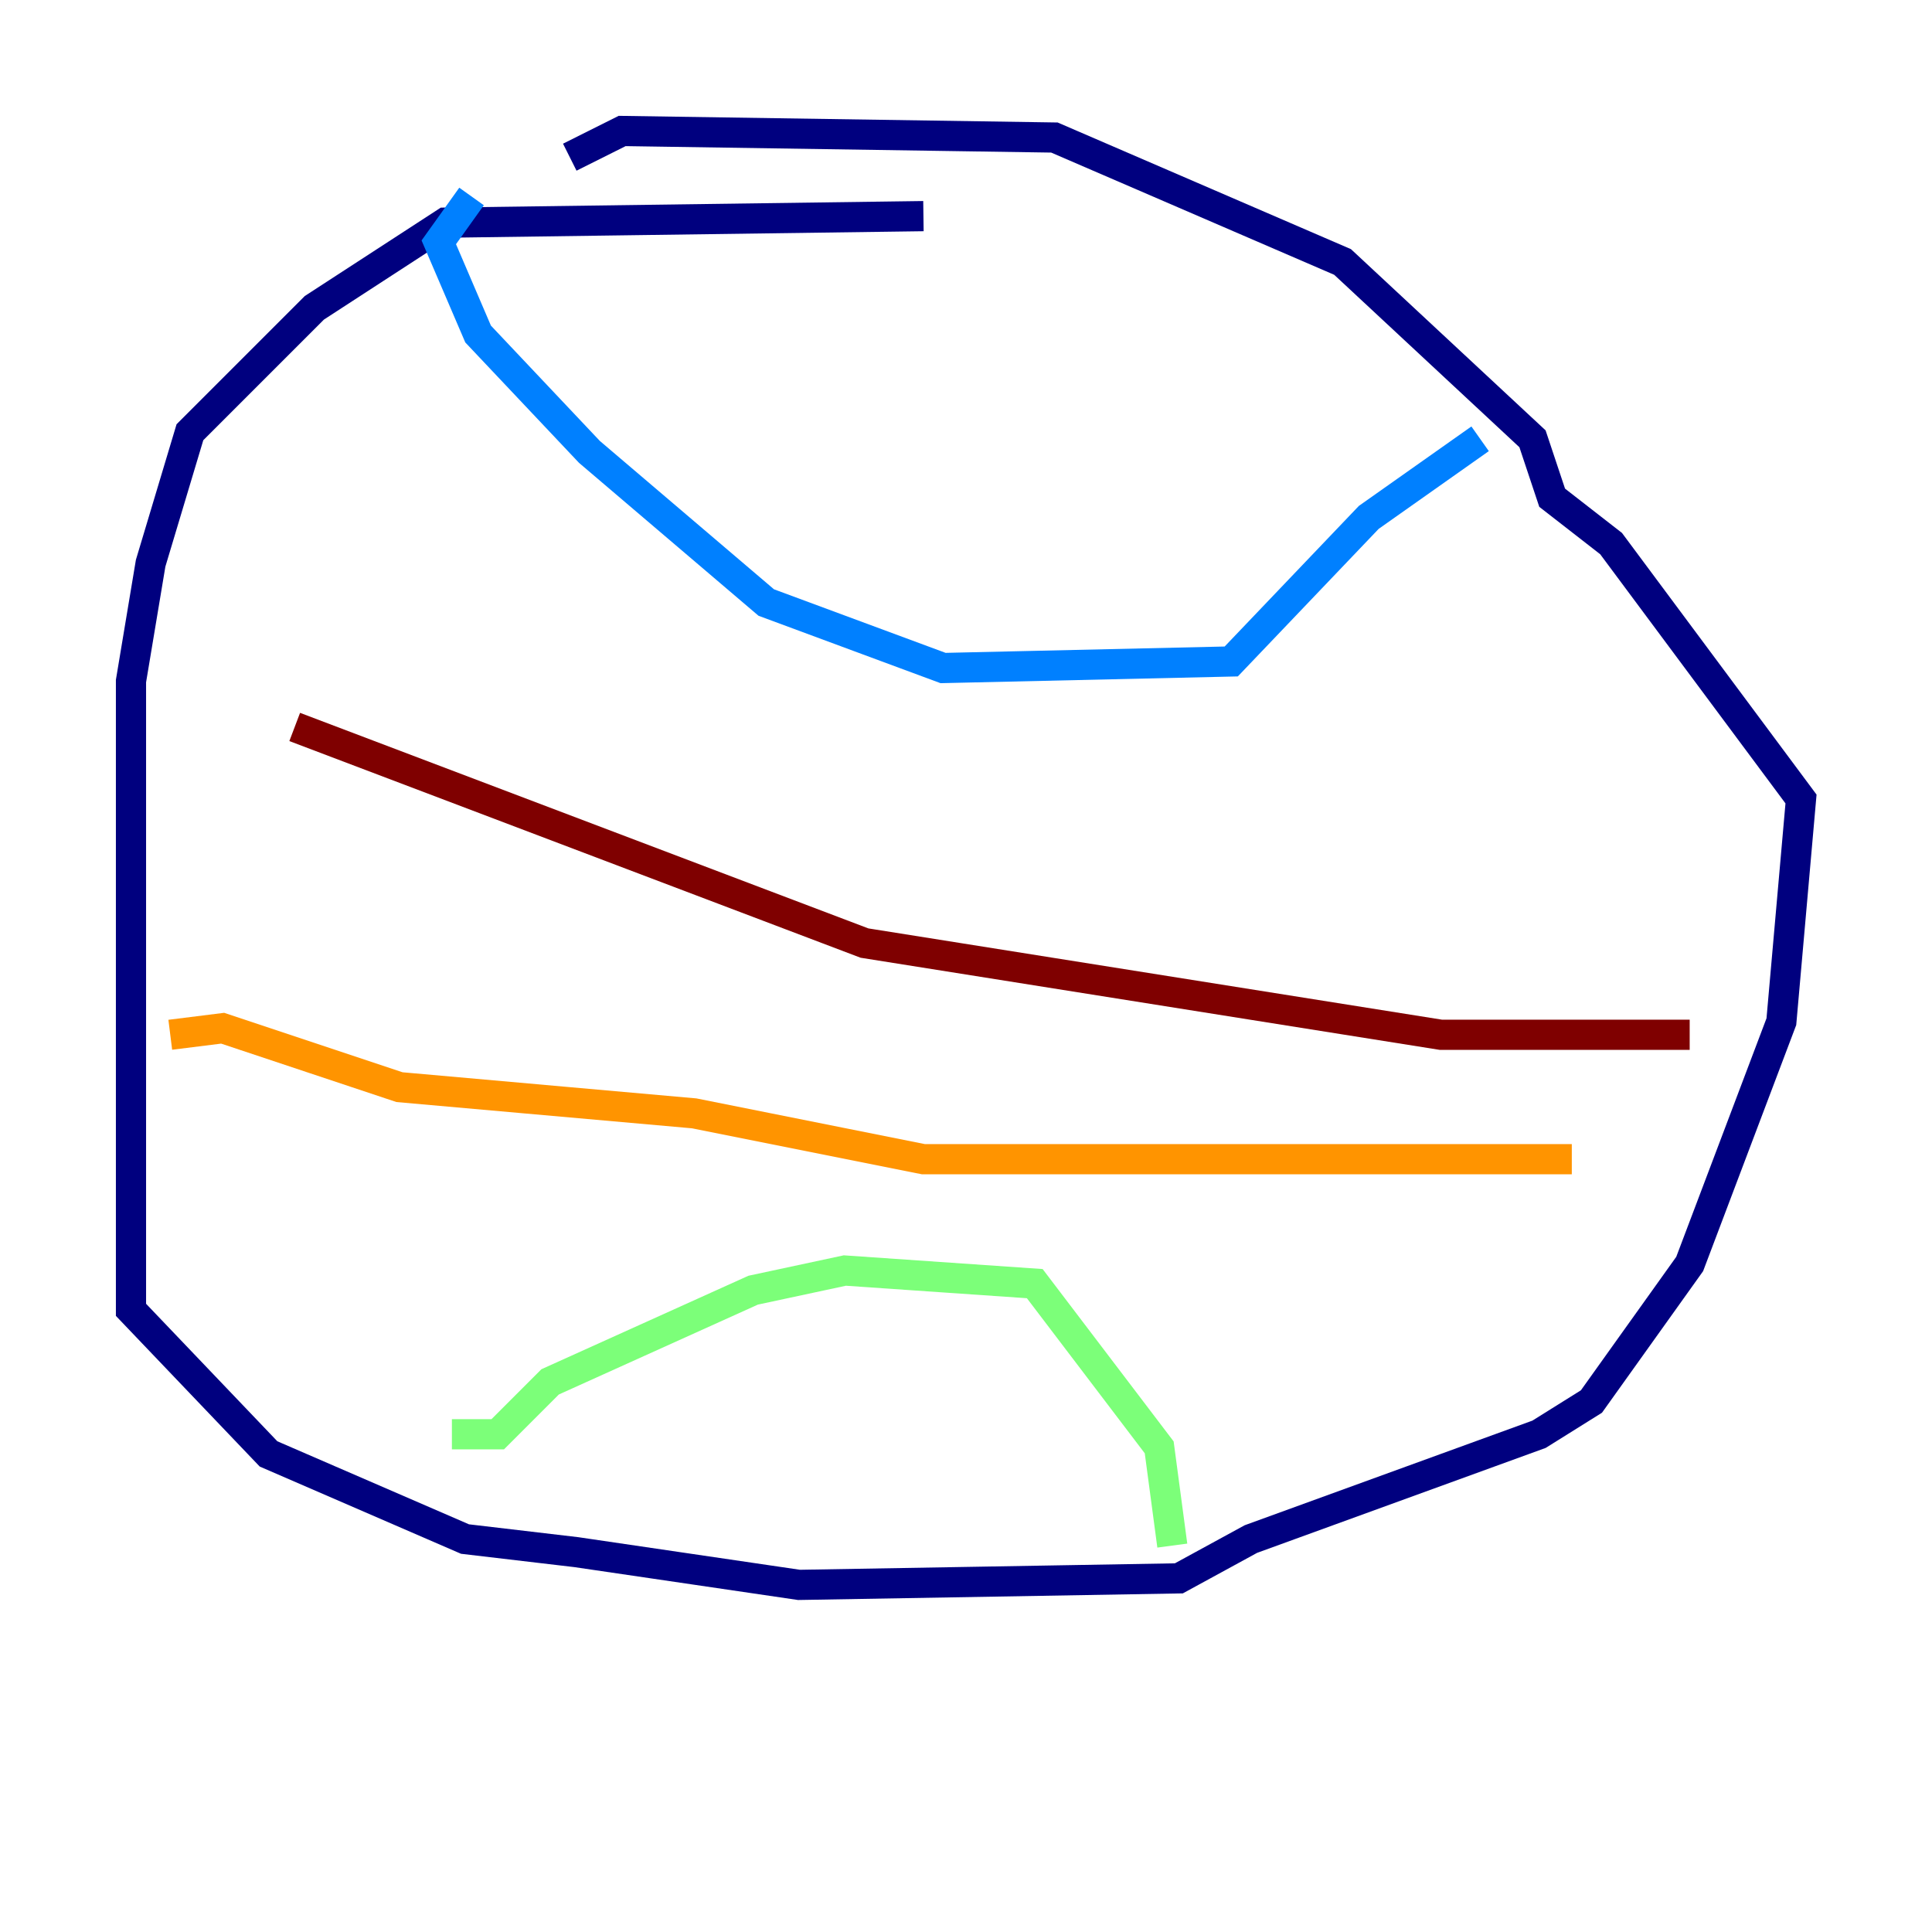 <?xml version="1.0" encoding="utf-8" ?>
<svg baseProfile="tiny" height="128" version="1.2" viewBox="0,0,128,128" width="128" xmlns="http://www.w3.org/2000/svg" xmlns:ev="http://www.w3.org/2001/xml-events" xmlns:xlink="http://www.w3.org/1999/xlink"><defs /><polyline fill="none" points="61.18,14.319 29.505,14.752 20.827,20.393 12.583,28.637 9.98,37.315 8.678,45.125 8.678,86.78 17.79,96.325 30.807,101.966 38.183,102.834 52.936,105.003 78.102,104.57 82.875,101.966 101.966,95.024 105.437,92.854 111.946,83.742 118.02,67.688 119.322,52.936 106.739,36.014 102.834,32.976 101.532,29.071 88.949,17.356 69.858,9.112 41.22,8.678 37.749,10.414" stroke="#00007f" stroke-width="2" /><polyline fill="none" points="31.241,13.017 29.071,16.054 31.675,22.129 39.051,29.939 50.766,39.919 62.481,44.258 81.573,43.824 90.685,34.278 98.061,29.071" stroke="#0080ff" stroke-width="2" /><polyline fill="none" points="29.939,95.024 32.976,95.024 36.447,91.552 49.898,85.478 55.973,84.176 68.556,85.044 76.8,95.891 77.668,102.4" stroke="#7cff79" stroke-width="2" /><polyline fill="none" points="11.281,68.556 14.752,68.122 26.468,72.027 45.993,73.763 61.18,76.8 104.136,76.8" stroke="#ff9400" stroke-width="2" /><polyline fill="none" points="19.525,48.163 57.275,62.481 95.458,68.556 111.946,68.556" stroke="#7f0000" stroke-width="2" /></svg>